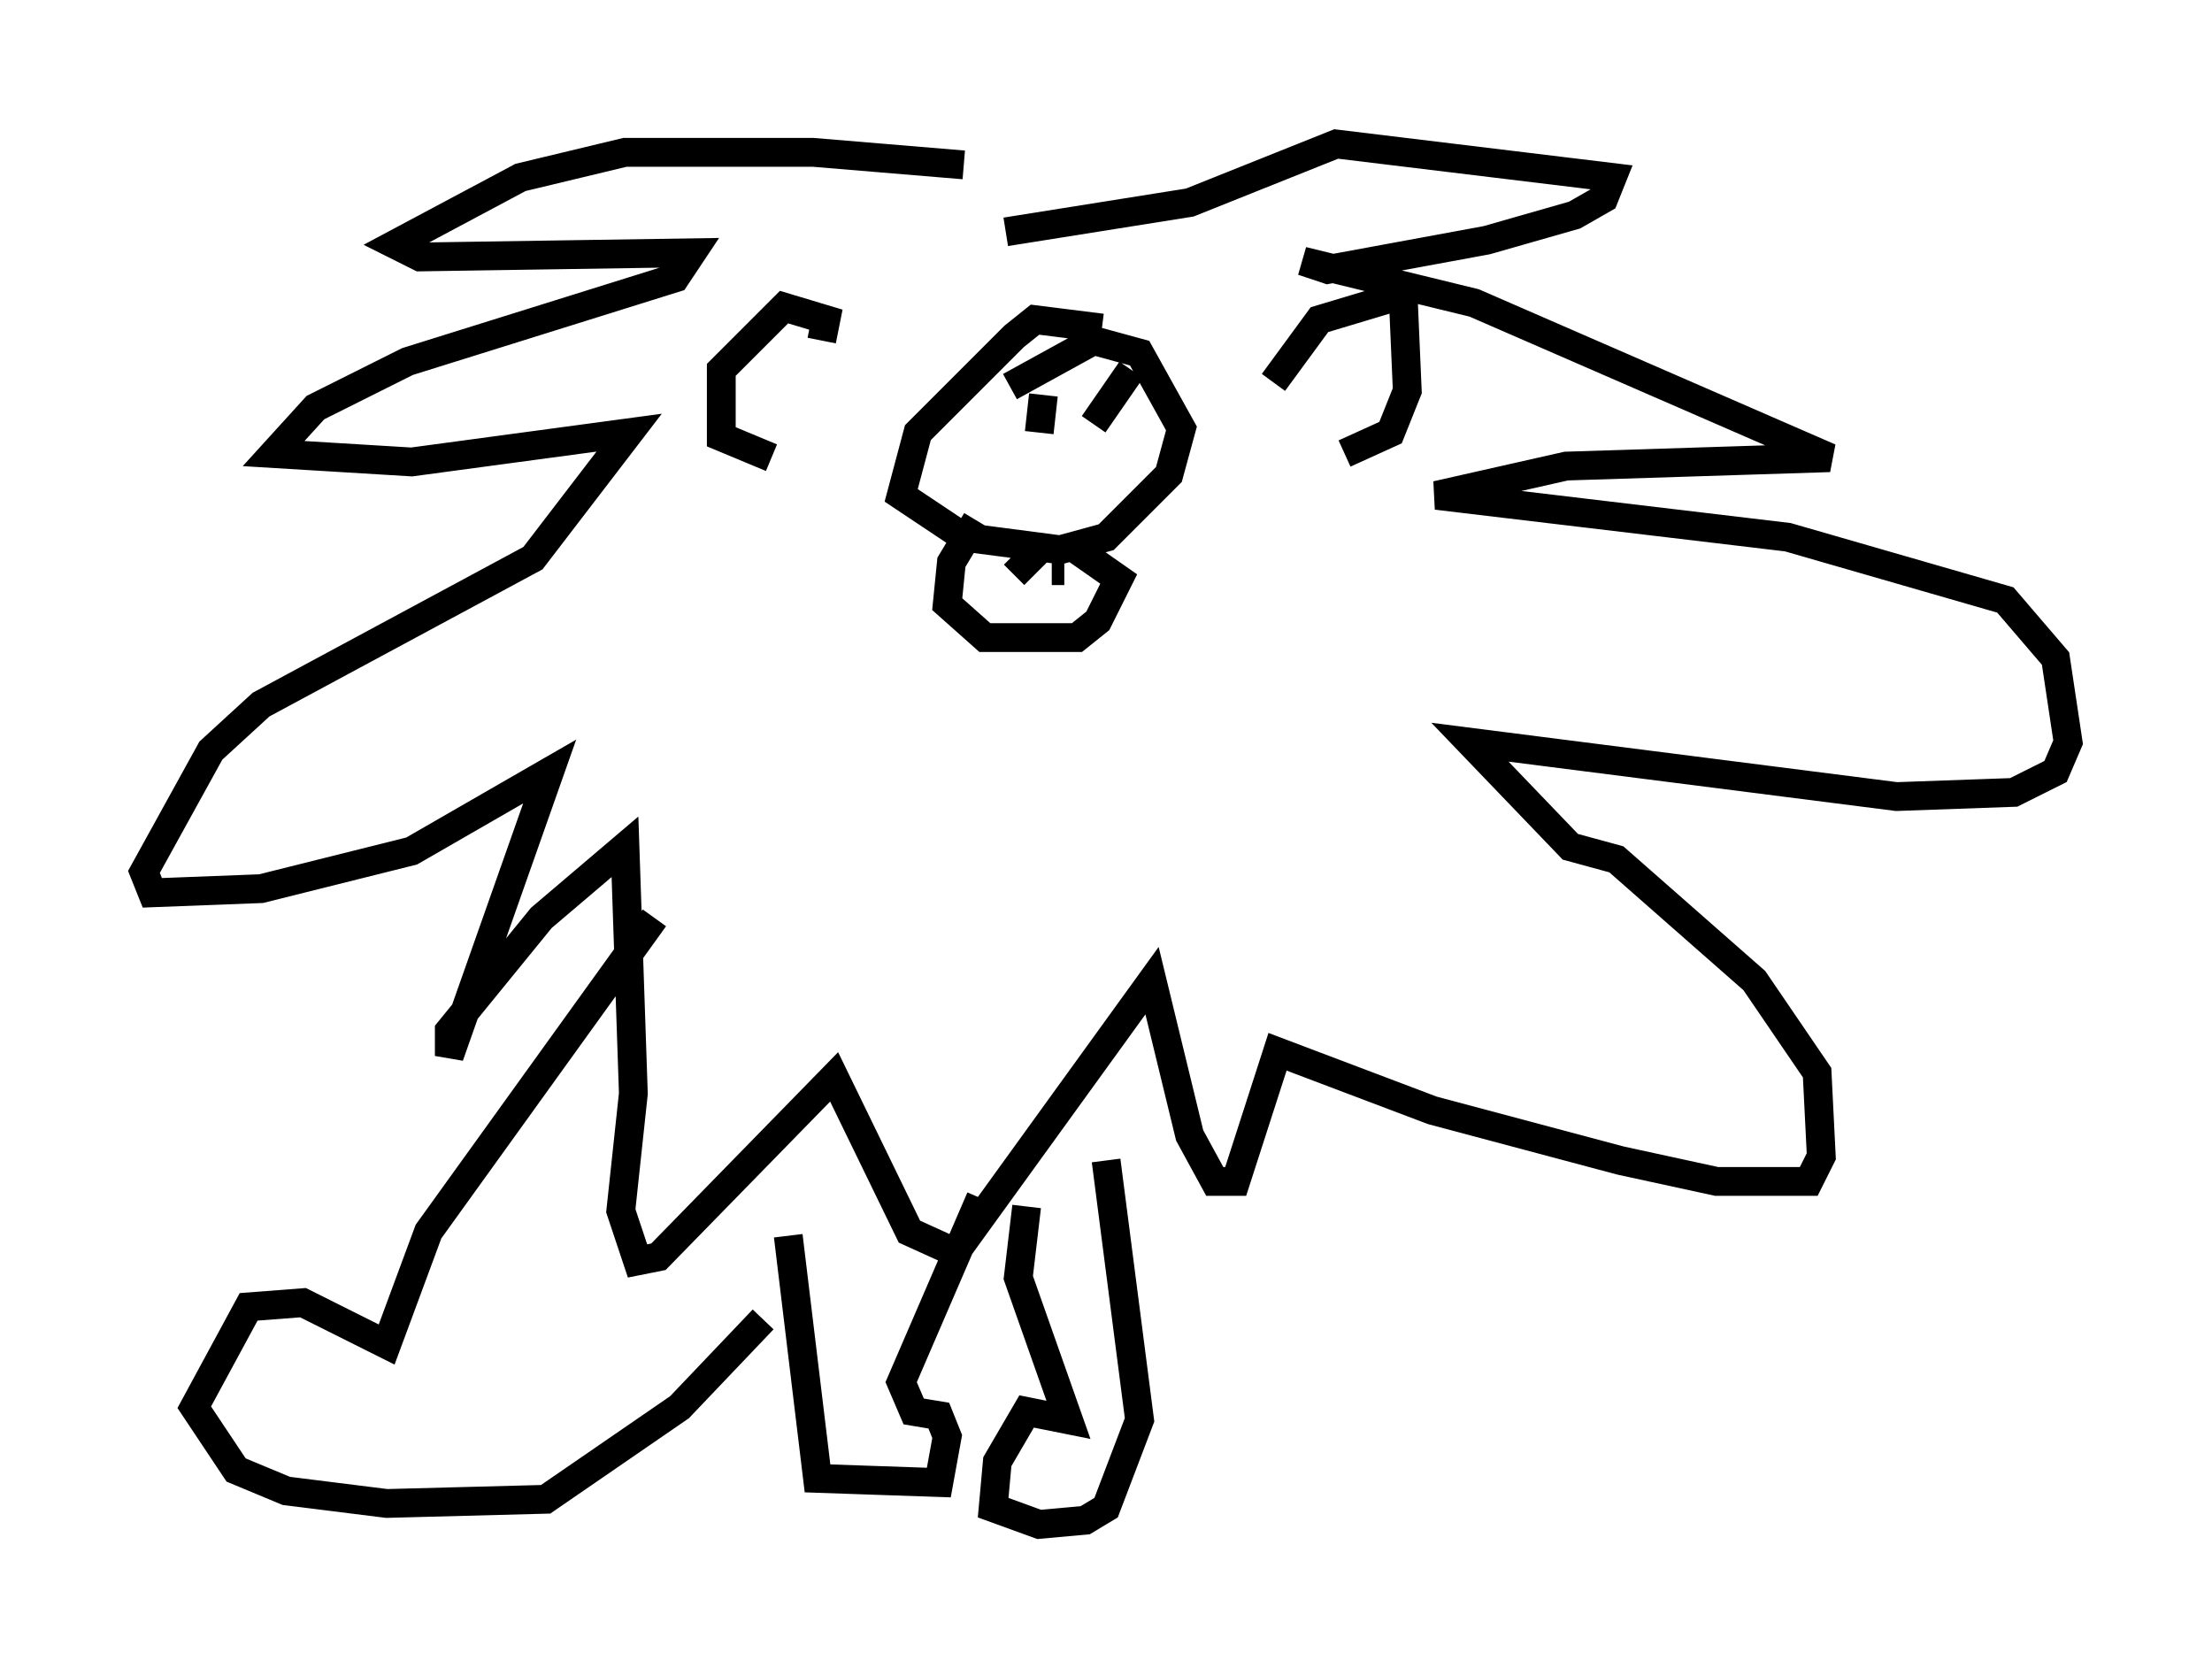 <?xml version="1.0" encoding="utf-8" ?>
<svg baseProfile="full" height="57.933" version="1.1" width="76.816" xmlns="http://www.w3.org/2000/svg" xmlns:ev="http://www.w3.org/2001/xml-events" xmlns:xlink="http://www.w3.org/1999/xlink"><defs /><rect fill="white" height="57.933" width="76.816" x="0" y="0" /><path d="M35.357, 6.598 m-1.888, -0.872 l-5.229, -0.436 -6.536, 0.0 l-3.631, 0.872 -4.358, 2.324 l0.872, 0.436 9.441, -0.145 l-0.581, 0.872 -9.296, 2.905 l-3.196, 1.598 -1.453, 1.598 l4.793, 0.291 7.553, -1.017 l-3.341, 4.358 -9.441, 5.084 l-1.743, 1.598 -2.324, 4.212 l0.291, 0.726 3.777, -0.145 l5.229, -1.307 4.793, -2.76 l-3.486, 9.877 0.0, -0.872 l3.196, -3.922 2.905, -2.469 l0.291, 8.57 -0.436, 4.067 l0.581, 1.743 0.726, -0.145 l6.101, -6.246 2.615, 5.374 l1.598, 0.726 6.827, -9.441 l1.307, 5.374 0.872, 1.598 l0.726, 0.0 1.453, -4.503 l5.374, 2.034 6.536, 1.743 l3.341, 0.726 3.196, 0.0 l0.436, -0.872 -0.145, -2.905 l-2.179, -3.196 -4.793, -4.212 l-1.598, -0.436 -3.486, -3.631 l14.816, 1.888 4.067, -0.145 l1.453, -0.726 0.436, -1.017 l-0.436, -2.905 -1.743, -2.034 l-7.553, -2.179 -12.201, -1.453 l4.503, -1.017 9.151, -0.291 l-12.346, -5.374 -5.955, -1.453 l0.872, 0.291 5.52, -1.017 l3.05, -0.872 1.017, -0.581 l0.291, -0.726 -9.587, -1.162 l-5.084, 2.034 -6.391, 1.017 m3.341, 3.341 l-2.324, -0.291 -0.726, 0.581 l-3.341, 3.341 -0.581, 2.179 l2.179, 1.453 3.341, 0.436 l1.598, -0.436 2.179, -2.179 l0.436, -1.598 -1.453, -2.615 l-1.598, -0.436 -2.905, 1.598 m1.162, 0.291 l-0.145, 1.307 m3.196, -2.179 l-1.307, 1.888 m-4.067, 3.341 l-0.872, 1.453 -0.145, 1.453 l1.307, 1.162 3.196, 0.0 l0.726, -0.581 0.726, -1.453 l-1.453, -1.017 m-2.179, 0.436 l0.0, 0.0 m1.743, 0.291 l-0.436, 0.0 m-1.017, -0.436 l0.0, 0.0 m0.726, -0.436 l-1.017, 1.017 m9.006, -6.682 l1.598, -2.179 2.905, -0.872 l0.145, 3.341 -0.581, 1.453 l-1.598, 0.726 m-18.156, -3.922 l0.145, -0.726 -1.453, -0.436 l-2.179, 2.179 0.0, 2.324 l1.743, 0.726 m-4.067, 15.978 l-7.844, 10.894 -1.453, 3.922 l-2.905, -1.453 -1.888, 0.145 l-1.888, 3.486 1.453, 2.179 l1.743, 0.726 3.486, 0.436 l5.52, -0.145 4.648, -3.196 l2.905, -3.05 m0.872, -2.905 l1.017, 8.425 4.212, 0.145 l0.291, -1.598 -0.291, -0.726 l-0.872, -0.145 -0.436, -1.017 l2.76, -6.391 m1.598, 0.291 l-0.291, 2.469 1.743, 4.939 l-1.453, -0.291 -1.017, 1.743 l-0.145, 1.598 1.598, 0.581 l1.598, -0.145 0.726, -0.436 l1.162, -3.05 -1.162, -9.006 " fill="none" stroke="black" stroke-width="1" /></svg>